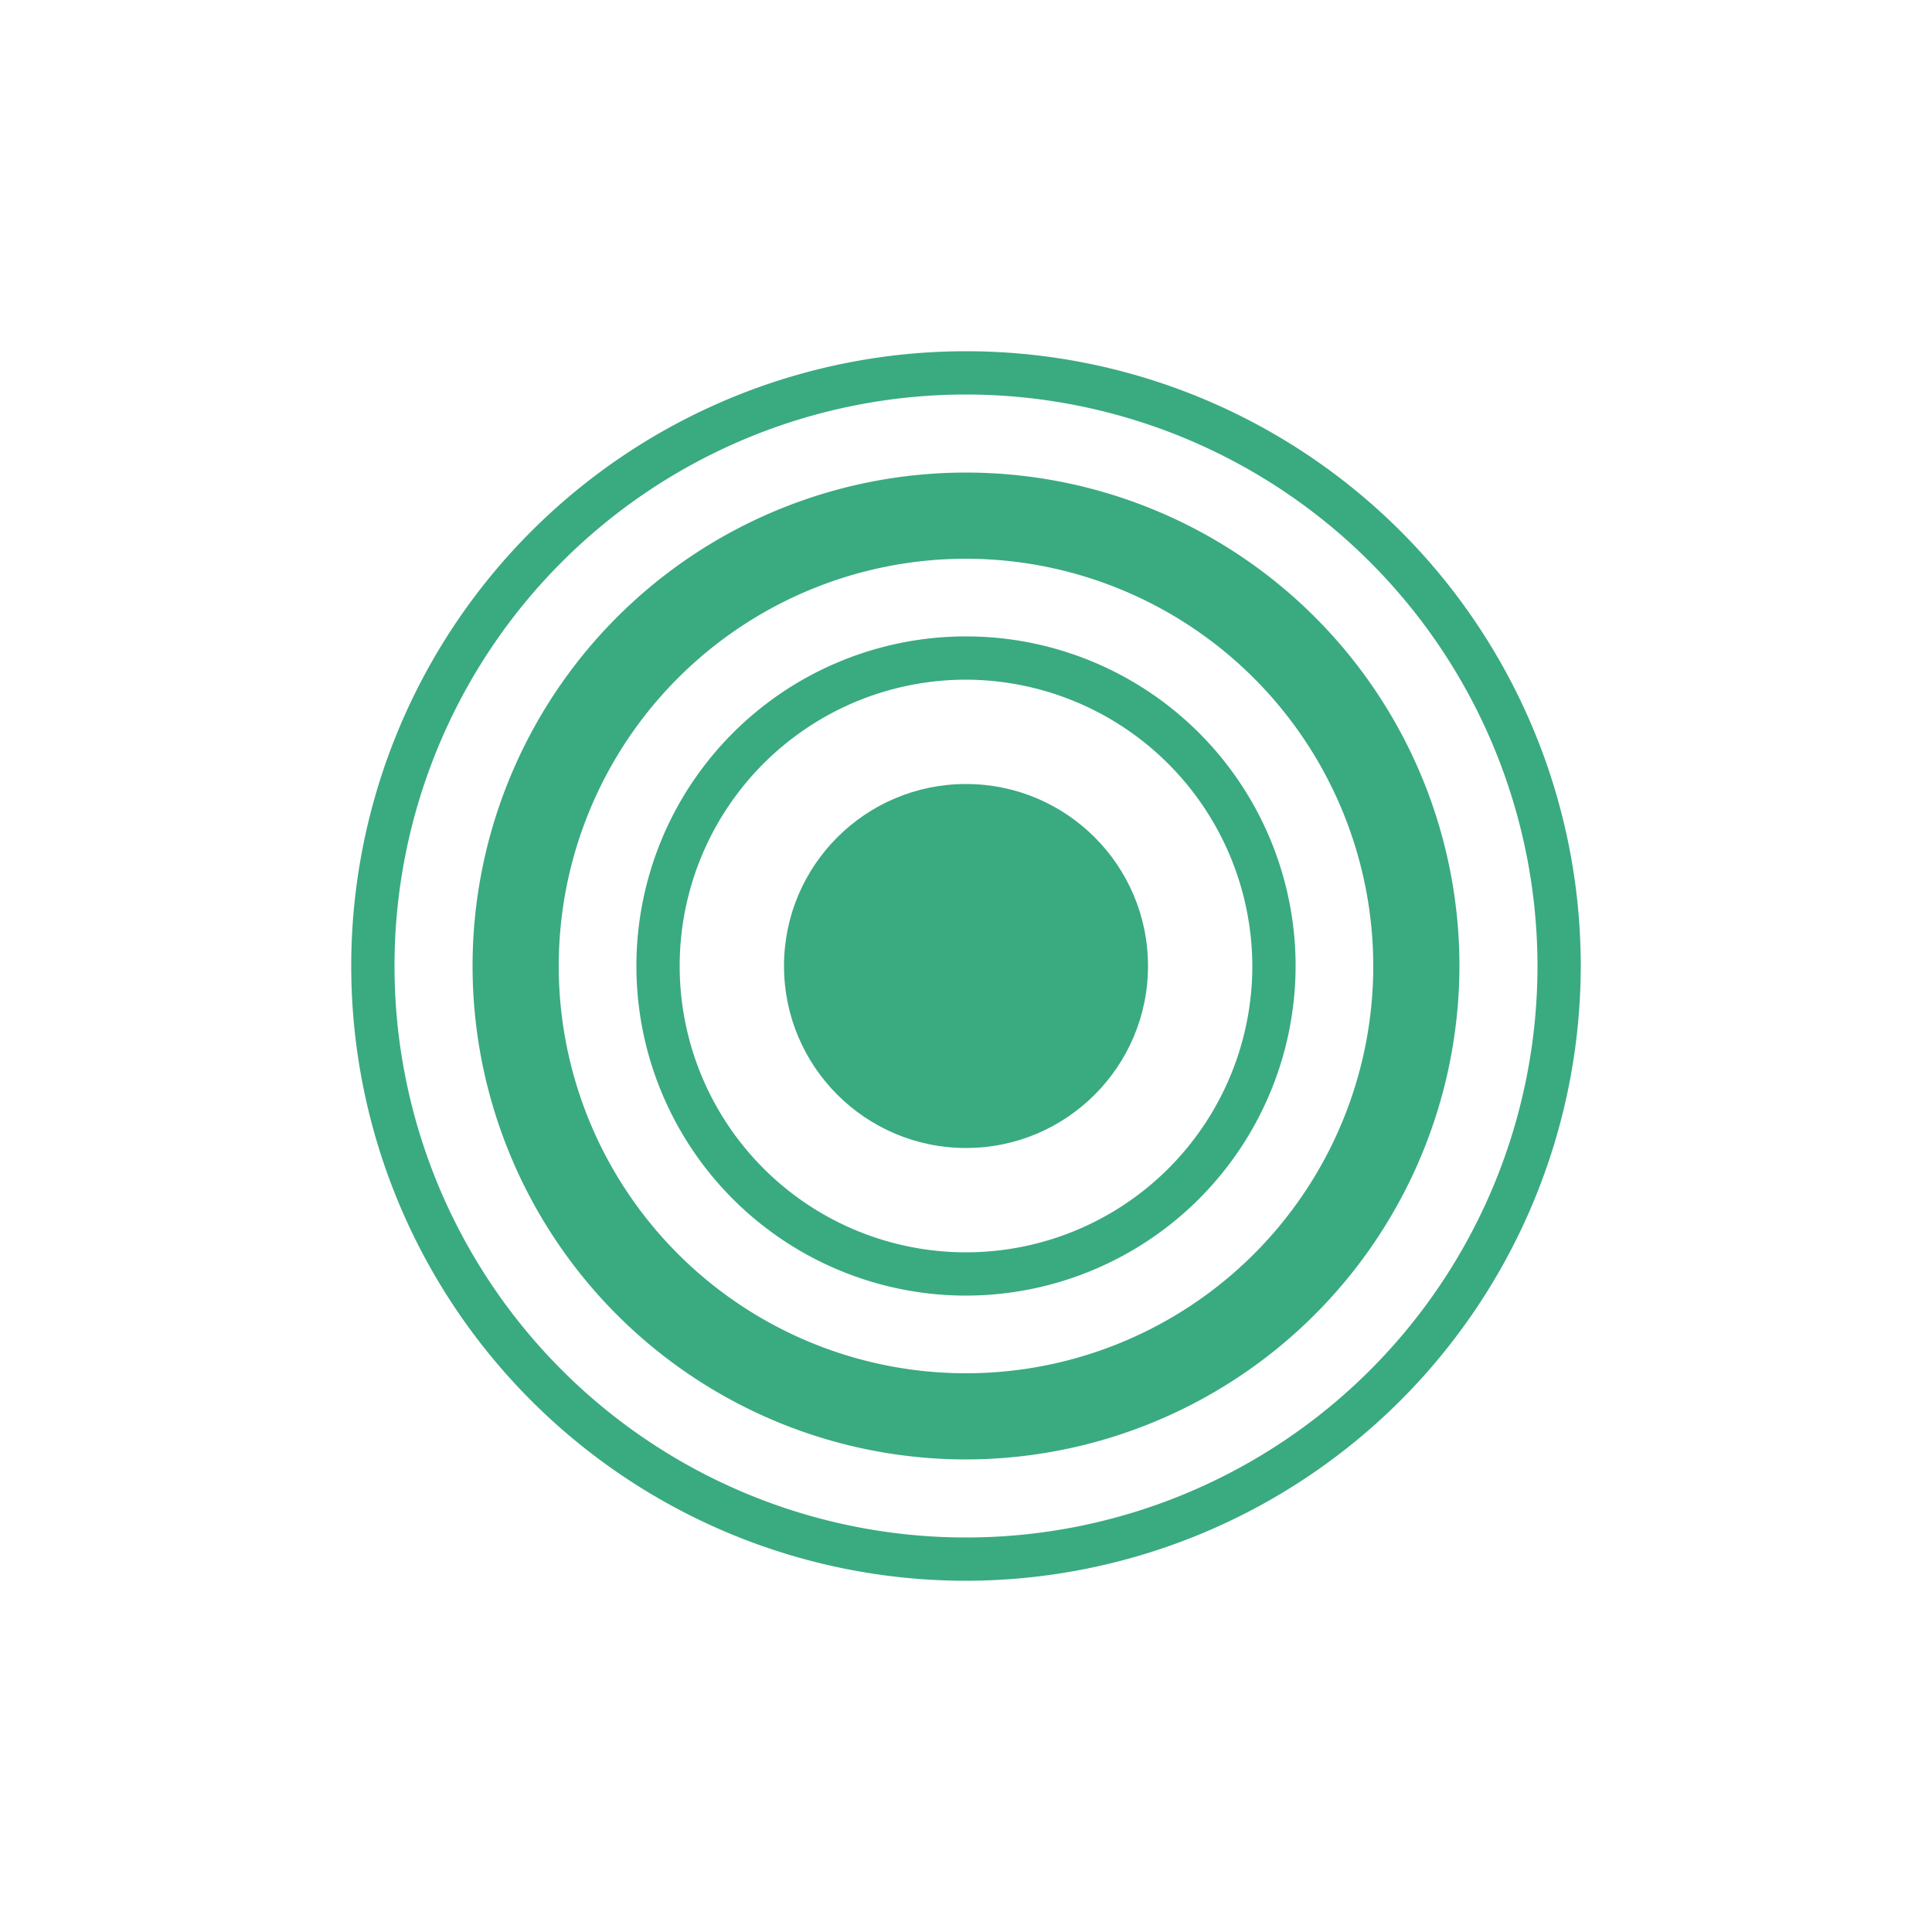 <svg xmlns="http://www.w3.org/2000/svg" viewBox="0 0 50 50"><defs><style>.cls-1{fill:#3aaa81;}.cls-2{fill:none;}</style></defs><g id="Capa_2" data-name="Capa 2"><g id="Capa_1-2" data-name="Capa 1"><circle class="cls-1" cx="25" cy="25" r="4.71"/><path class="cls-1" d="M25,33.53A8.53,8.53,0,1,1,33.53,25,8.54,8.54,0,0,1,25,33.53Zm0-15.94A7.41,7.41,0,1,0,32.41,25,7.43,7.43,0,0,0,25,17.59Z"/><path class="cls-1" d="M25,37.77A12.77,12.77,0,1,1,37.77,25,12.79,12.79,0,0,1,25,37.77Zm0-23.31A10.54,10.54,0,1,0,35.54,25,10.55,10.55,0,0,0,25,14.46Z"/><path class="cls-1" d="M25,40.91A15.91,15.91,0,1,1,40.91,25,15.93,15.93,0,0,1,25,40.91Zm0-30.7A14.79,14.79,0,1,0,39.79,25,14.8,14.8,0,0,0,25,10.21Z"/><rect class="cls-2" width="50" height="50"/></g></g></svg>
